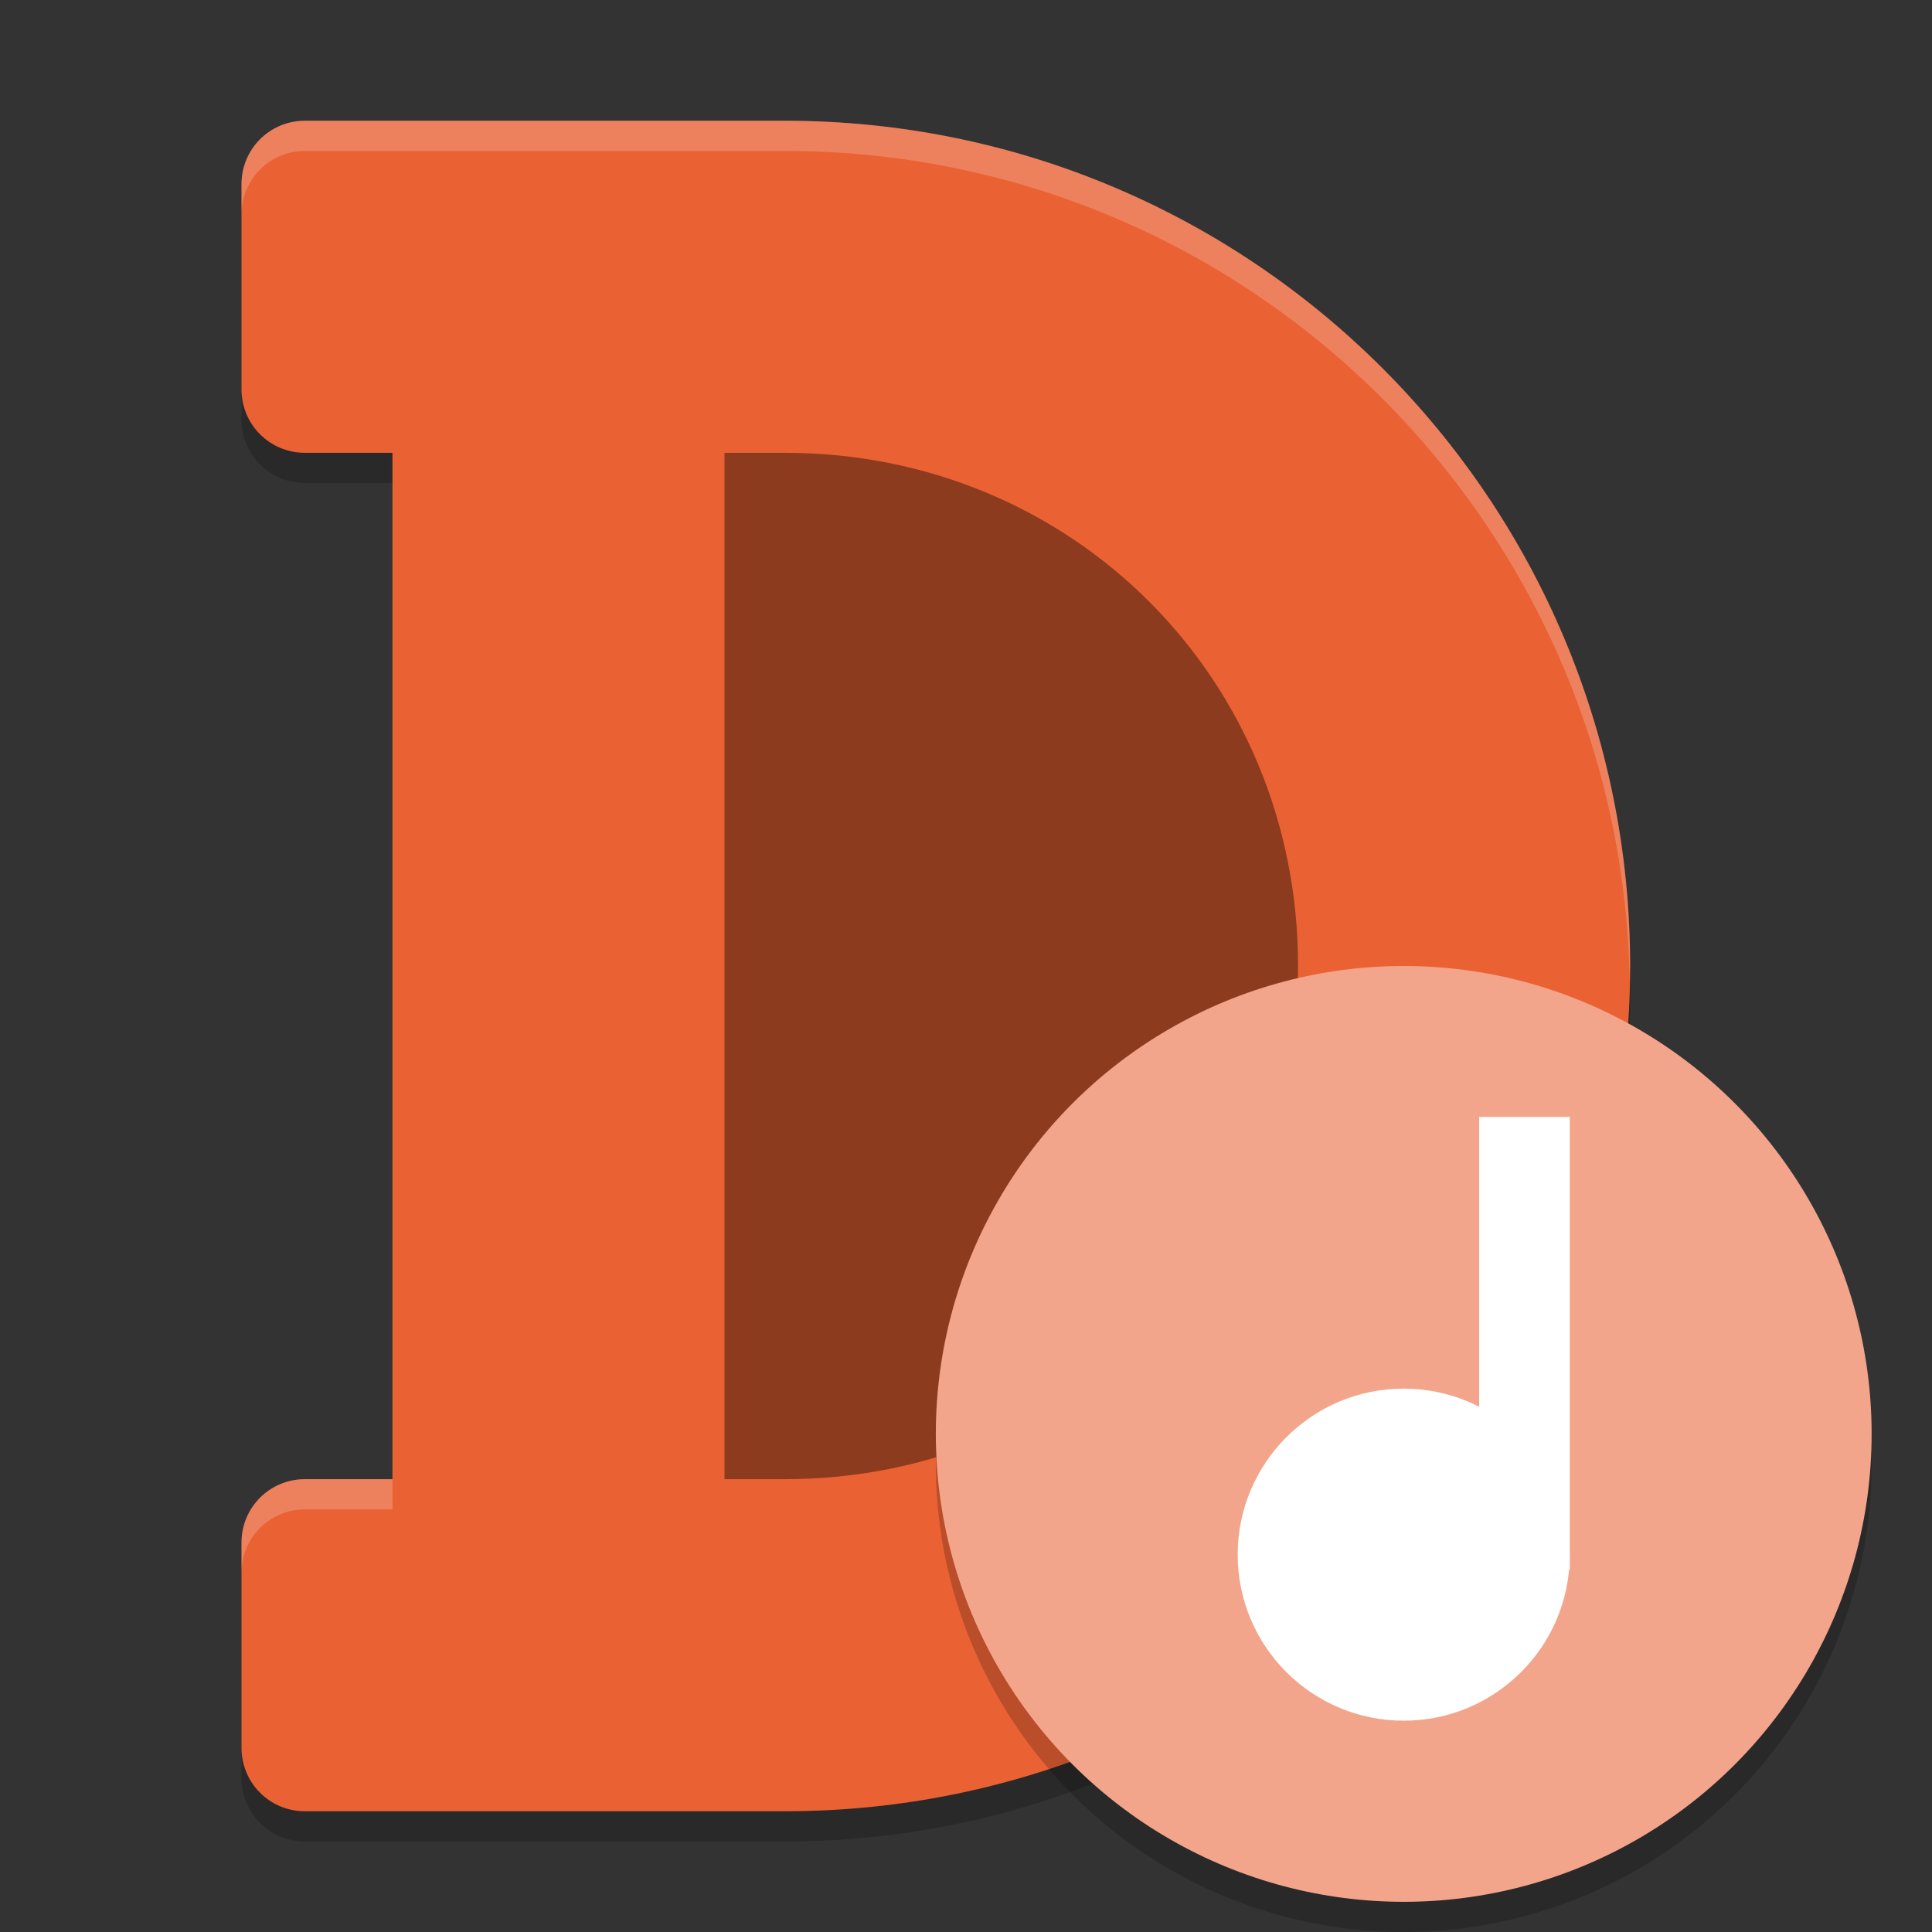 <svg xmlns="http://www.w3.org/2000/svg" width="64" height="64" version="1">
 <rect width="100%" height="100%" fill="#333333" stroke="none"/>
 <path style="opacity:0.2" d="M 10.1,5 C 8.937,5 8,5.937 8,7.1 v 6.8 C 8,15.063 8.937,16 10.1,16 H 13 V 50 H 10.1 C 8.937,50 8,50.937 8,52.1 v 6.8 c 0,1.163 0.937,2.1 2.1,2.1 h 3.3 3.5 7.7 1.4 C 41.464,61 54,48.464 54,33 54,17.536 41.464,5 26,5 h -1.4 -7.7 z"/>
 <path style="fill:#ea6234" d="M 10.1,4 C 8.937,4 8,4.937 8,6.1 v 6.8 C 8,14.063 8.937,15 10.1,15 H 13 V 49 H 10.1 C 8.937,49 8,49.937 8,51.1 v 6.8 c 0,1.163 0.937,2.1 2.1,2.1 h 3.3 3.5 7.7 1.4 C 41.464,60 54,47.464 54,32 54,16.536 41.464,4 26,4 h -1.4 -7.7 z"/>
 <path style="fill:#ffffff;opacity:0.2" d="M 10.1 4 C 8.936 4 8 4.936 8 6.1 L 8 7.1 C 8 5.936 8.936 5 10.1 5 L 16.9 5 L 24.6 5 L 26 5 C 41.296 5 53.719 17.268 53.986 32.5 C 53.989 32.333 54 32.168 54 32 C 54 16.536 41.464 4 26 4 L 24.6 4 L 16.9 4 L 10.1 4 z M 10.1 49 C 8.936 49 8 49.936 8 51.1 L 8 52.1 C 8 50.936 8.936 50 10.1 50 L 13 50 L 13 49 L 10.1 49 z"/>
 <path style="opacity:0.4" d="M 24,15 H 24.6 26 c 9.519,0 17,7.481 17,17 0,9.519 -7.481,17 -17,17 H 24.6 24 Z"/>
 <circle style="opacity:0.2" cx="46.5" cy="48.5" r="15.5"/>
 <circle style="fill:#f2a58b" cx="46.5" cy="47.5" r="15.5"/>
 <circle style="fill:#ffffff" cx="46.5" cy="51.5" r="5.5"/>
 <rect style="fill:#ffffff" width="3" height="15" x="49" y="37"/>
</svg>
